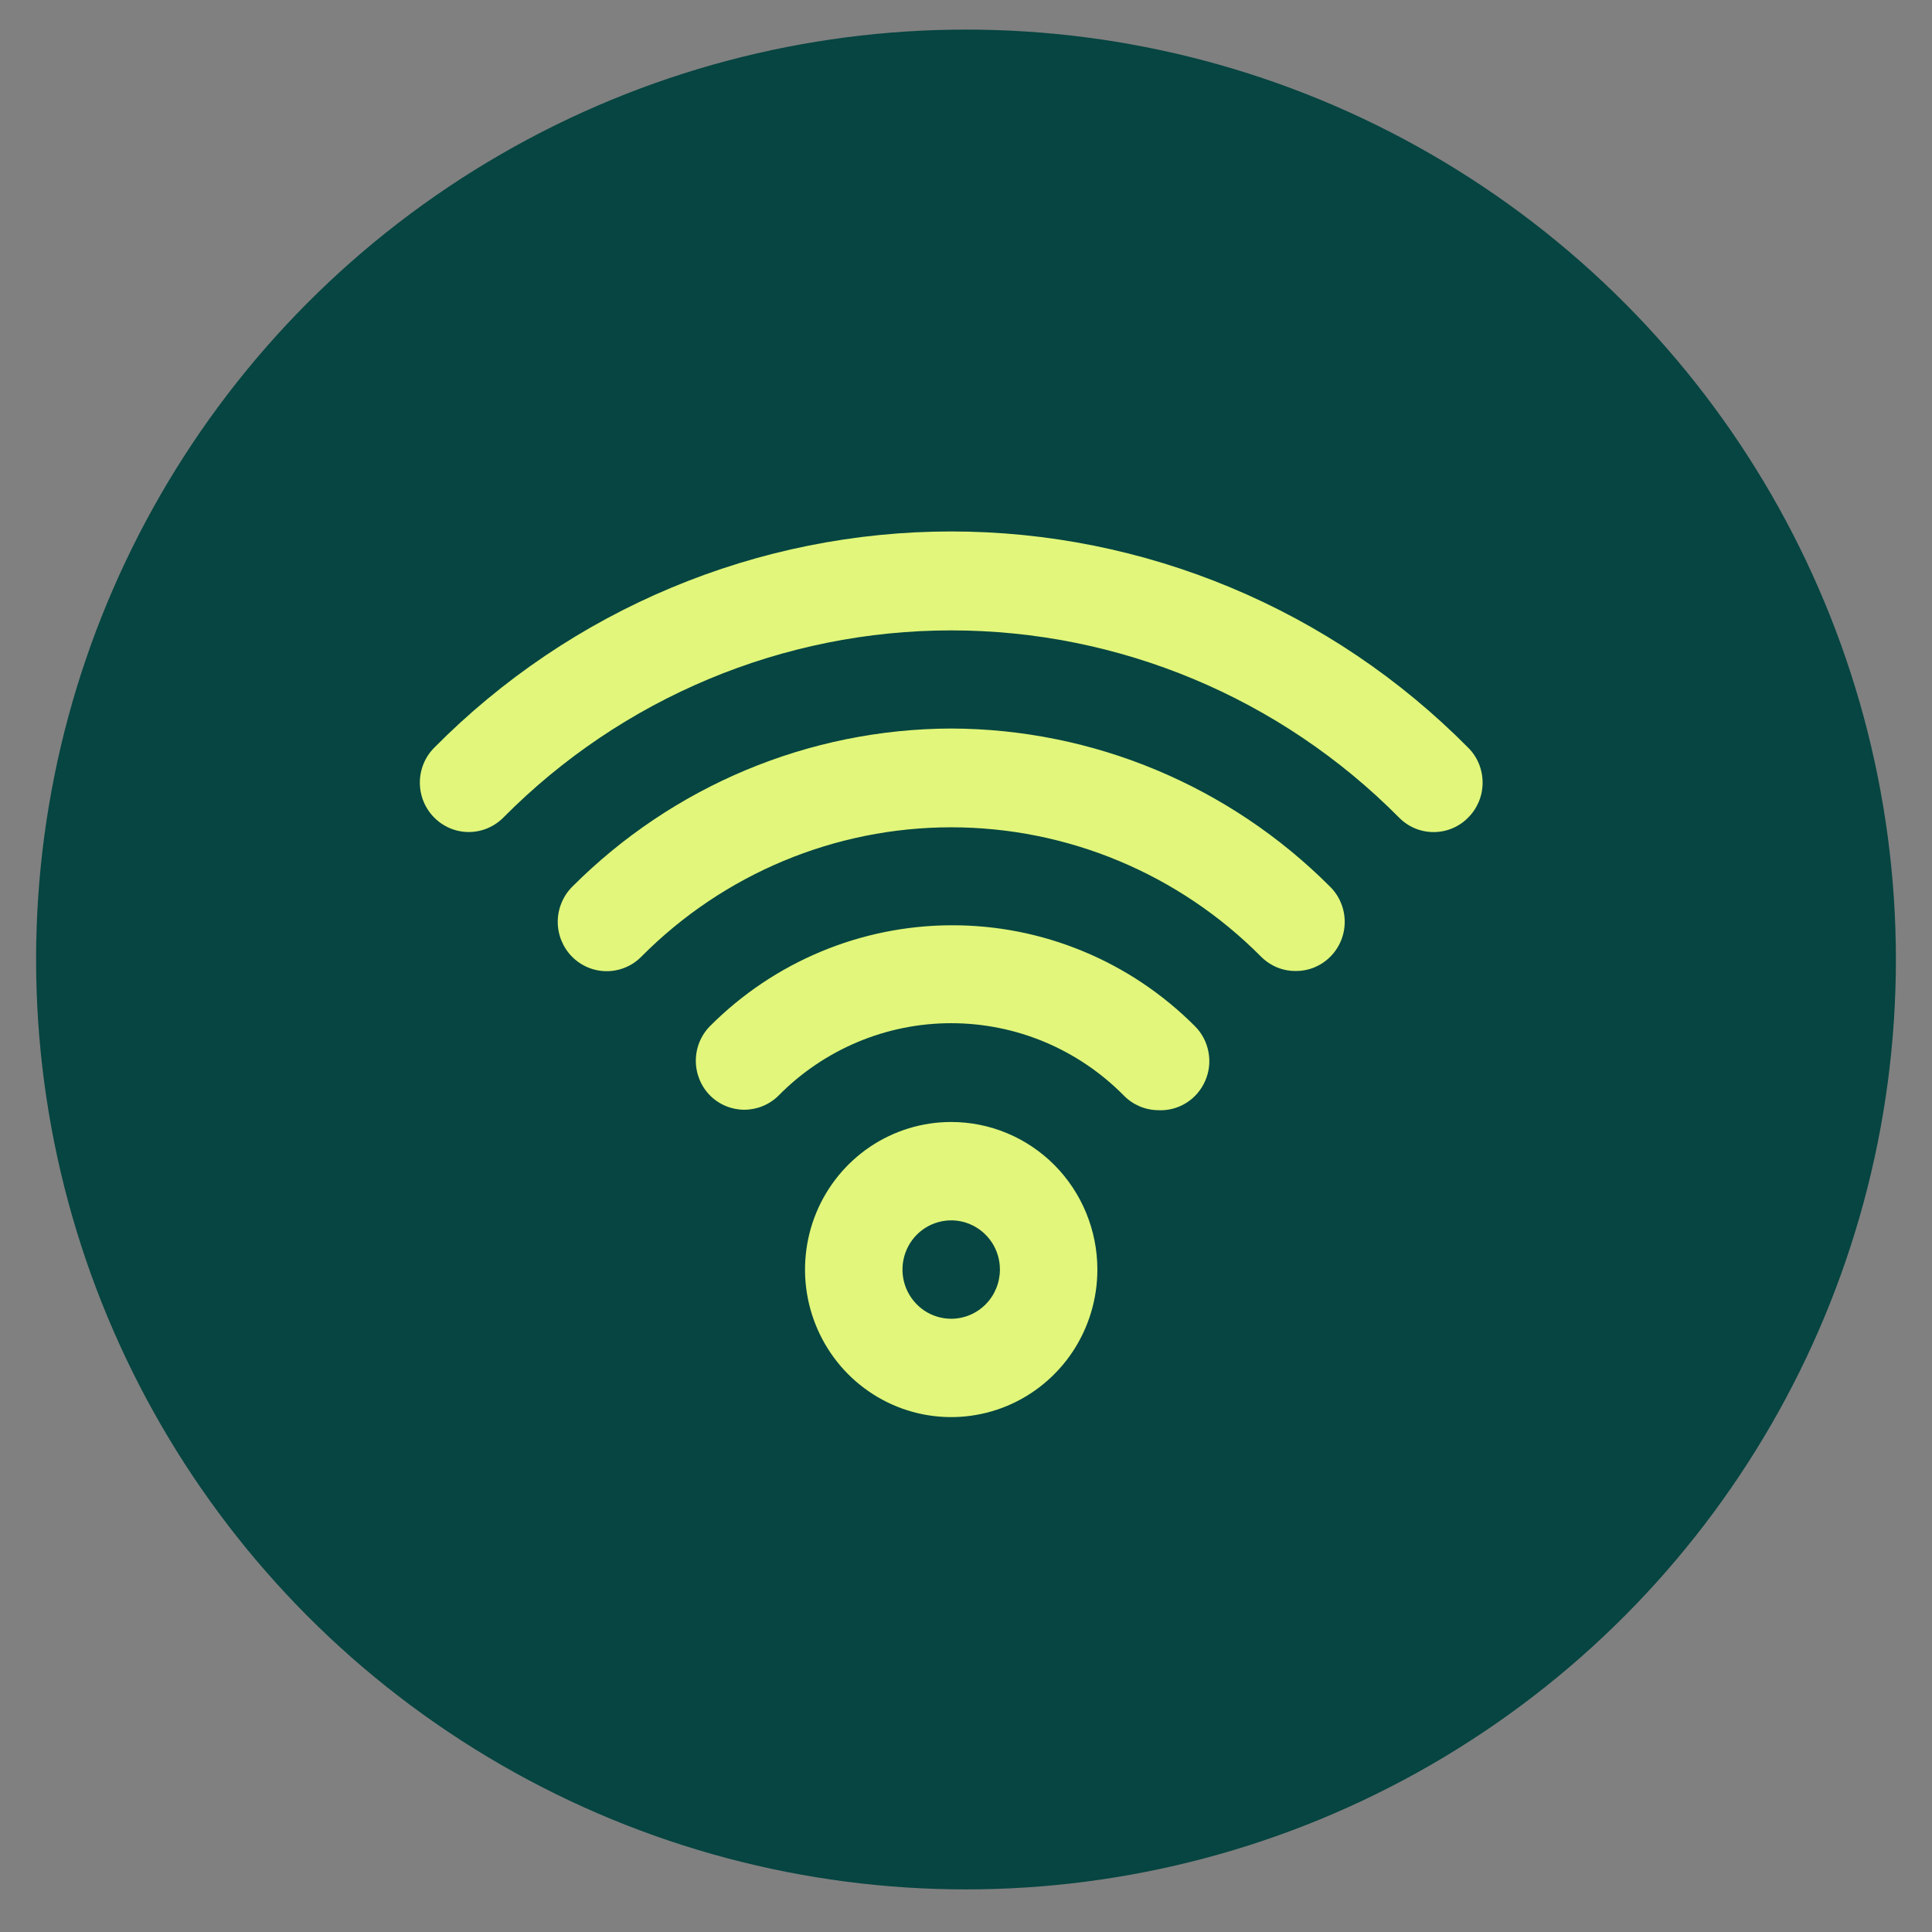 <svg width="38" height="38" viewBox="0 0 38 38" fill="none" xmlns="http://www.w3.org/2000/svg">
<rect x="0" y="0" width="38" height="38" fill="#808080" stroke="none"/>
<circle cx="19" cy="18.872" r="18.29" fill="#064541"/>
<path d="M18.709 22.068C18.14 22.068 17.584 22.238 17.111 22.557C16.639 22.876 16.27 23.329 16.052 23.86C15.835 24.39 15.778 24.974 15.889 25.537C16 26.099 16.274 26.617 16.676 27.023C17.078 27.428 17.59 27.705 18.148 27.817C18.706 27.929 19.284 27.871 19.809 27.652C20.335 27.432 20.784 27.06 21.1 26.583C21.416 26.105 21.584 25.544 21.584 24.97C21.584 24.201 21.281 23.462 20.742 22.918C20.203 22.374 19.471 22.068 18.709 22.068ZM18.709 25.938C18.519 25.938 18.334 25.881 18.176 25.775C18.019 25.668 17.896 25.517 17.823 25.34C17.751 25.164 17.732 24.969 17.769 24.782C17.806 24.594 17.897 24.422 18.031 24.286C18.165 24.151 18.336 24.059 18.522 24.022C18.708 23.984 18.901 24.003 19.076 24.077C19.251 24.15 19.4 24.274 19.506 24.433C19.611 24.592 19.667 24.779 19.667 24.97C19.667 25.227 19.566 25.473 19.387 25.654C19.207 25.836 18.963 25.938 18.709 25.938ZM18.709 18.199C16.931 18.205 15.226 18.917 13.965 20.182C13.786 20.363 13.686 20.608 13.686 20.864C13.686 21.119 13.786 21.365 13.965 21.546C14.144 21.726 14.387 21.827 14.64 21.827C14.893 21.827 15.136 21.726 15.316 21.546C15.761 21.095 16.29 20.738 16.872 20.494C17.454 20.25 18.078 20.125 18.709 20.125C19.339 20.125 19.963 20.25 20.546 20.494C21.128 20.738 21.657 21.095 22.102 21.546C22.279 21.728 22.52 21.832 22.773 21.836C22.967 21.847 23.16 21.799 23.327 21.696C23.493 21.594 23.624 21.443 23.703 21.263C23.783 21.084 23.806 20.884 23.769 20.691C23.733 20.497 23.64 20.32 23.501 20.182C22.87 19.55 22.123 19.049 21.3 18.709C20.478 18.369 19.598 18.195 18.709 18.199ZM18.709 14.329C15.914 14.337 13.235 15.456 11.252 17.444C11.163 17.534 11.092 17.641 11.044 17.759C10.995 17.877 10.97 18.003 10.97 18.131C10.97 18.389 11.072 18.636 11.252 18.818C11.433 19 11.678 19.102 11.933 19.102C12.188 19.102 12.433 19 12.613 18.818C14.231 17.187 16.423 16.272 18.709 16.272C20.995 16.272 23.187 17.187 24.805 18.818C24.894 18.907 25 18.978 25.117 19.027C25.234 19.075 25.359 19.099 25.485 19.098C25.611 19.099 25.736 19.075 25.853 19.027C25.97 18.978 26.076 18.907 26.165 18.818C26.255 18.728 26.327 18.621 26.375 18.503C26.424 18.385 26.449 18.259 26.449 18.131C26.449 18.003 26.424 17.877 26.375 17.759C26.327 17.641 26.255 17.534 26.165 17.444C24.183 15.456 21.504 14.337 18.709 14.329ZM28.878 14.707C27.543 13.358 25.957 12.288 24.213 11.559C22.468 10.829 20.598 10.453 18.709 10.453C16.82 10.453 14.95 10.829 13.205 11.559C11.46 12.288 9.875 13.358 8.54 14.707C8.359 14.889 8.258 15.136 8.258 15.393C8.258 15.651 8.359 15.898 8.54 16.08C8.72 16.262 8.965 16.365 9.22 16.365C9.476 16.365 9.72 16.262 9.901 16.08C12.237 13.723 15.405 12.399 18.709 12.399C22.012 12.399 25.18 13.723 27.517 16.08C27.606 16.171 27.712 16.243 27.829 16.292C27.945 16.341 28.071 16.366 28.197 16.366C28.324 16.366 28.449 16.341 28.566 16.292C28.683 16.243 28.789 16.171 28.878 16.08C28.968 15.99 29.039 15.883 29.088 15.765C29.136 15.648 29.161 15.521 29.161 15.393C29.161 15.266 29.136 15.139 29.088 15.021C29.039 14.903 28.968 14.796 28.878 14.707V14.707Z" fill="#E1F67A"/>
</svg>
